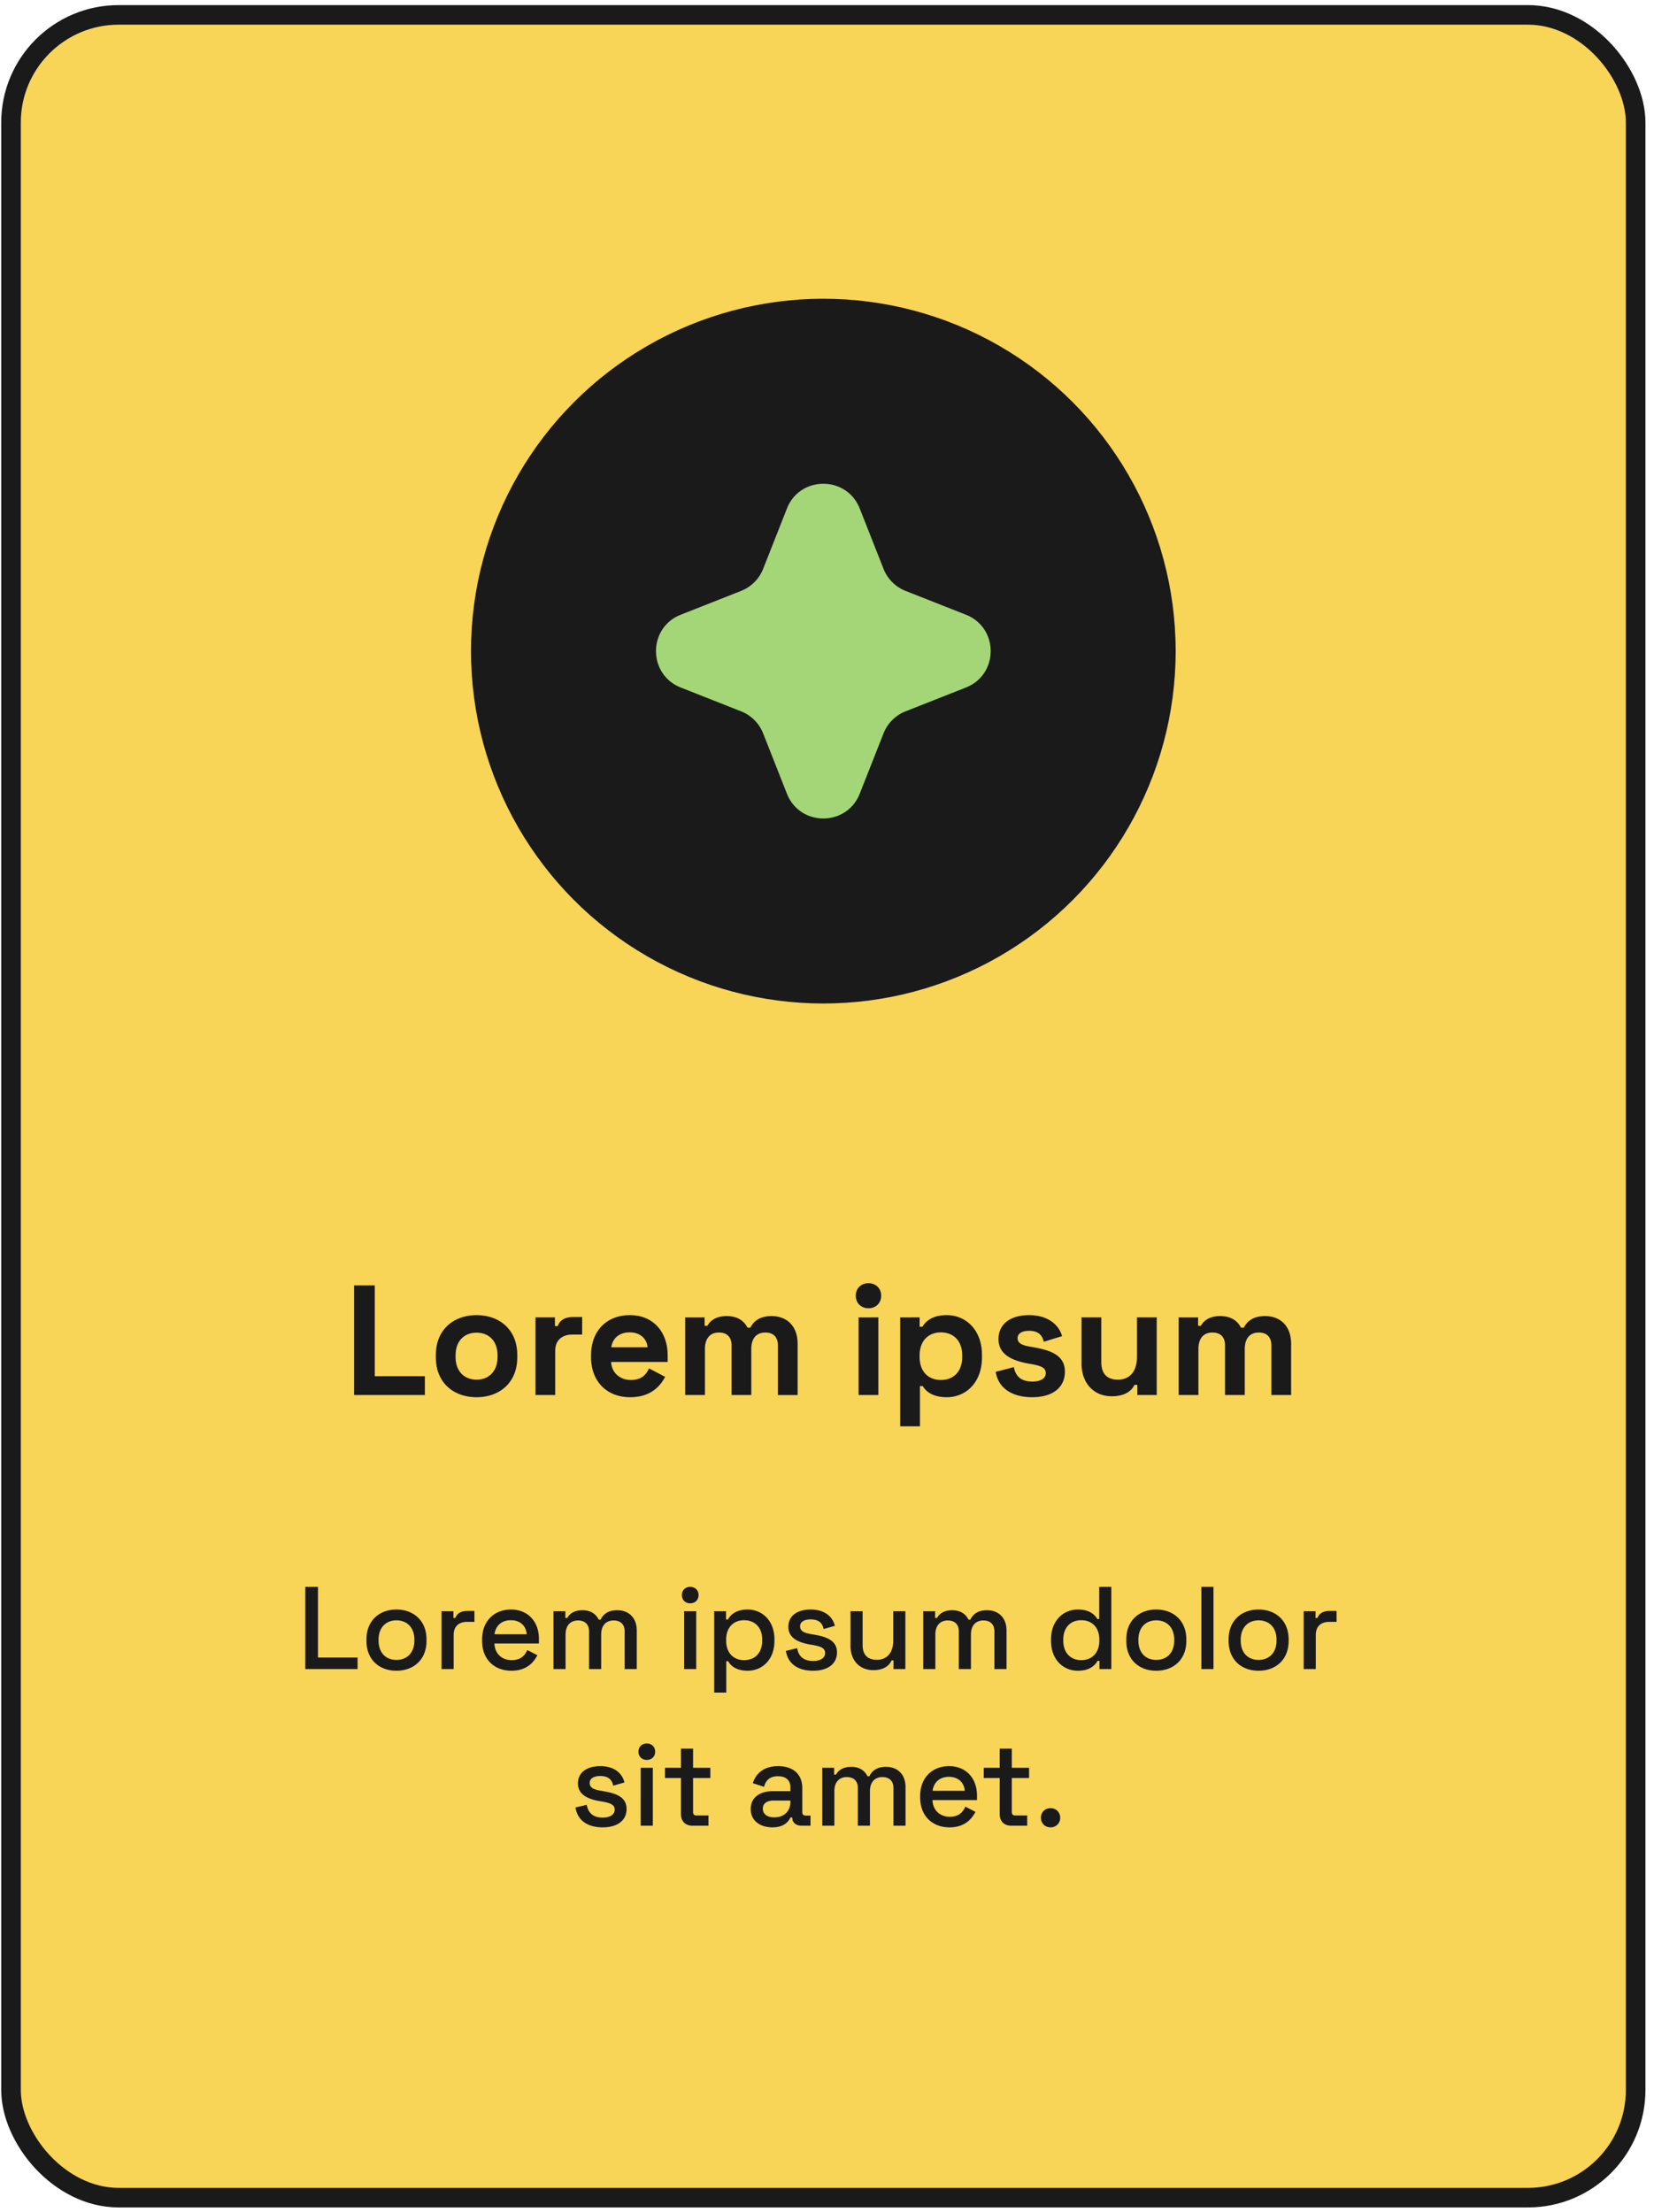 <svg xmlns="http://www.w3.org/2000/svg" width="169" height="226" fill="none" viewBox="0 0 169 226">
  <rect width="166" height="223" x="1.125" y="1.521" fill="#F8D457" stroke="#1A1A1A" stroke-width="2" rx="11"/>
  <path fill="#1A1A1A" d="M36.181 142.521h7.232v-1.92h-5.12v-9.28h-2.112v11.2Zm12.512.224c2.368 0 4.16-1.504 4.16-4.064v-.256c0-2.56-1.792-4.064-4.16-4.064-2.368 0-4.16 1.504-4.16 4.064v.256c0 2.56 1.792 4.064 4.16 4.064Zm0-1.792c-1.232 0-2.144-.832-2.144-2.32v-.16c0-1.488.896-2.32 2.144-2.32 1.248 0 2.144.832 2.144 2.32v.16c0 1.488-.912 2.32-2.144 2.32Zm6.021 1.568h2.016v-4.512c0-1.12.736-1.664 1.76-1.664h.992v-1.792h-.96c-.736 0-1.312.288-1.536.928h-.288v-.896h-1.984v7.936Zm9.679.224c2.176 0 3.12-1.232 3.568-2.08l-1.648-.864c-.272.608-.736 1.184-1.856 1.184s-1.968-.752-2.016-1.84h5.776v-.688c0-2.432-1.52-4.096-3.856-4.096-2.368 0-3.968 1.6-3.968 4.096v.192c0 2.496 1.616 4.096 4 4.096Zm-1.936-5.104c.144-.912.8-1.52 1.888-1.52 1.04 0 1.728.608 1.824 1.52h-3.712Zm7.554 4.88h2.016v-4.688c0-1.088.512-1.696 1.44-1.696.8 0 1.28.448 1.28 1.312v5.072h2.016v-4.688c0-1.088.512-1.696 1.44-1.696.8 0 1.28.448 1.28 1.312v5.072h2.016v-5.216c0-1.92-1.184-2.848-2.656-2.848-1.216 0-1.824.512-2.176 1.184h-.288c-.368-.704-1.008-1.184-2.144-1.184-1.056 0-1.68.464-1.952.992h-.288v-.864h-1.984v7.936Zm18.727-8.864c.736 0 1.296-.512 1.296-1.28s-.56-1.28-1.296-1.28-1.296.512-1.296 1.28.56 1.28 1.296 1.28Zm-1.008 8.864h2.016v-7.936H87.73v7.936Zm4.25 3.2h2.016v-4.112h.288c.336.56 1.024 1.136 2.464 1.136 1.92 0 3.584-1.472 3.584-4.064v-.256c0-2.592-1.68-4.064-3.584-4.064-1.44 0-2.128.576-2.496 1.184h-.288v-.96H91.98v11.136Zm4.16-4.736c-1.248 0-2.176-.816-2.176-2.352v-.16c0-1.536.944-2.352 2.176-2.352 1.232 0 2.176.816 2.176 2.352v.16c0 1.536-.928 2.352-2.176 2.352Zm9.339 1.76c2.016 0 3.328-.944 3.328-2.608 0-1.664-1.408-2.176-3.2-2.496l-.448-.08c-.736-.128-1.184-.336-1.184-.848 0-.464.416-.752 1.184-.752s1.312.304 1.488 1.12l1.872-.576c-.368-1.28-1.584-2.144-3.36-2.144-1.888 0-3.136.88-3.136 2.448s1.376 2.192 3.04 2.496l.448.08c.944.176 1.344.4 1.344.896s-.448.864-1.376.864c-.928 0-1.68-.352-1.888-1.472l-1.856.48c.272 1.664 1.664 2.592 3.744 2.592Zm8.118-.096c1.424 0 2.064-.624 2.32-1.168h.288v1.04h1.984v-7.936h-2.016v4.032c0 1.472-.72 2.336-1.952 2.336-1.088 0-1.696-.592-1.696-1.792v-4.576h-2.016v4.736c0 1.968 1.232 3.328 3.088 3.328Zm6.836-.128h2.016v-4.688c0-1.088.512-1.696 1.44-1.696.8 0 1.28.448 1.28 1.312v5.072h2.016v-4.688c0-1.088.512-1.696 1.44-1.696.8 0 1.28.448 1.28 1.312v5.072h2.016v-5.216c0-1.92-1.184-2.848-2.656-2.848-1.216 0-1.824.512-2.176 1.184h-.288c-.368-.704-1.008-1.184-2.144-1.184-1.056 0-1.68.464-1.952.992h-.288v-.864h-1.984v7.936Zm-89.24 28h5.34v-1.176h-4.044v-7.224h-1.296v8.4Zm9.312.168c1.776 0 3.072-1.152 3.072-3.036v-.18c0-1.872-1.296-3.036-3.072-3.036s-3.06 1.164-3.06 3.036v.18c0 1.884 1.284 3.036 3.06 3.036Zm0-1.104c-1.08 0-1.824-.732-1.824-1.968v-.108c0-1.224.744-1.968 1.824-1.968 1.092 0 1.836.744 1.836 1.968v.108c0 1.236-.756 1.968-1.836 1.968Zm4.61.936h1.236v-3.48c0-.912.565-1.344 1.368-1.344h.756v-1.116h-.708c-.636 0-1.056.228-1.248.72h-.191v-.696h-1.213v5.916Zm7.142.168c1.596 0 2.292-.9 2.652-1.584l-1.032-.528c-.252.552-.66 1.032-1.596 1.032-.996 0-1.728-.66-1.764-1.704h4.548v-.468c0-1.8-1.152-3-2.856-3-1.74 0-2.952 1.212-2.952 3.06v.144c0 1.836 1.2 3.048 3 3.048Zm-1.728-3.732c.12-.888.732-1.428 1.668-1.428.924 0 1.548.54 1.62 1.428H50.53Zm6.024 3.564h1.236v-3.528c0-.936.504-1.44 1.272-1.44.708 0 1.128.408 1.128 1.116v3.852h1.236v-3.528c0-.936.504-1.44 1.272-1.44.708 0 1.128.408 1.128 1.116v3.852h1.236v-3.936c0-1.344-.852-2.076-1.992-2.076-.96 0-1.44.42-1.704.96h-.192c-.276-.552-.78-.96-1.668-.96-.852 0-1.332.384-1.548.792h-.192v-.696h-1.212v5.916Zm13.972-6.72c.48 0 .852-.336.852-.84s-.372-.84-.852-.84c-.492 0-.852.336-.852.84s.36.84.852.84Zm-.624 6.72h1.236v-5.916H69.9v5.916Zm3.07 2.4h1.236v-3.204h.192c.276.48.84.972 1.992.972 1.488 0 2.736-1.128 2.736-3.036v-.18c0-1.908-1.26-3.036-2.736-3.036-1.152 0-1.716.492-2.016 1.02h-.192v-.852h-1.212v8.316Zm3.06-3.312c-1.068 0-1.836-.72-1.836-1.992v-.108c0-1.272.78-1.98 1.836-1.98 1.068 0 1.848.708 1.848 1.98v.108c0 1.272-.768 1.992-1.848 1.992Zm7.051 1.08c1.477 0 2.437-.684 2.437-1.872 0-1.2-1.02-1.584-2.305-1.812l-.42-.072c-.647-.12-1.043-.3-1.043-.78 0-.444.395-.708 1.08-.708.695 0 1.188.264 1.32.984l1.151-.324c-.252-1.032-1.14-1.668-2.472-1.668-1.38 0-2.28.648-2.28 1.764s.96 1.584 2.16 1.8l.42.072c.769.144 1.177.324 1.177.804 0 .492-.445.816-1.225.816-.791 0-1.463-.312-1.631-1.308l-1.152.276c.215 1.356 1.271 2.028 2.783 2.028Zm6.15-.06c1.127 0 1.643-.504 1.871-.996h.192v.888h1.212v-5.916h-1.236v2.988c0 1.284-.66 1.98-1.68 1.98-.912 0-1.452-.48-1.452-1.5v-3.468h-1.236v3.552c0 1.524.972 2.472 2.328 2.472Zm5.102-.108h1.236v-3.528c0-.936.504-1.44 1.272-1.44.708 0 1.128.408 1.128 1.116v3.852h1.236v-3.528c0-.936.504-1.44 1.272-1.44.708 0 1.128.408 1.128 1.116v3.852h1.236v-3.936c0-1.344-.852-2.076-1.992-2.076-.96 0-1.44.42-1.704.96h-.192c-.276-.552-.78-.96-1.668-.96-.852 0-1.332.384-1.548.792h-.192v-.696h-1.212v5.916Zm15.796.168c1.152 0 1.716-.492 2.016-1.008h.192v.84h1.212v-8.4h-1.236v3.288h-.192c-.276-.48-.84-.972-1.992-.972-1.488 0-2.736 1.128-2.736 3.036v.18c0 1.92 1.26 3.036 2.736 3.036Zm.348-1.08c-1.056 0-1.836-.72-1.836-1.992v-.108c0-1.272.768-1.98 1.836-1.98 1.08 0 1.848.708 1.848 1.98v.108c0 1.272-.78 1.992-1.848 1.992Zm7.663 1.08c1.776 0 3.072-1.152 3.072-3.036v-.18c0-1.872-1.296-3.036-3.072-3.036s-3.06 1.164-3.06 3.036v.18c0 1.884 1.284 3.036 3.06 3.036Zm0-1.104c-1.08 0-1.824-.732-1.824-1.968v-.108c0-1.224.744-1.968 1.824-1.968 1.092 0 1.836.744 1.836 1.968v.108c0 1.236-.756 1.968-1.836 1.968Zm4.611.936h1.236v-8.4h-1.236v8.4Zm5.843.168c1.776 0 3.072-1.152 3.072-3.036v-.18c0-1.872-1.296-3.036-3.072-3.036s-3.06 1.164-3.06 3.036v.18c0 1.884 1.284 3.036 3.06 3.036Zm0-1.104c-1.08 0-1.824-.732-1.824-1.968v-.108c0-1.224.744-1.968 1.824-1.968 1.092 0 1.836.744 1.836 1.968v.108c0 1.236-.756 1.968-1.836 1.968Zm4.61.936h1.236v-3.48c0-.912.564-1.344 1.368-1.344h.756v-1.116h-.708c-.636 0-1.056.228-1.248.72h-.192v-.696h-1.212v5.916Zm-71.62 16.168c1.475 0 2.435-.684 2.435-1.872 0-1.2-1.02-1.584-2.304-1.812l-.42-.072c-.648-.12-1.044-.3-1.044-.78 0-.444.396-.708 1.08-.708.696 0 1.188.264 1.32.984l1.152-.324c-.252-1.032-1.14-1.668-2.472-1.668-1.38 0-2.28.648-2.28 1.764s.96 1.584 2.16 1.8l.42.072c.768.144 1.176.324 1.176.804 0 .492-.444.816-1.224.816-.792 0-1.464-.312-1.632-1.308l-1.152.276c.216 1.356 1.272 2.028 2.784 2.028Zm4.504-6.888c.48 0 .852-.336.852-.84s-.372-.84-.852-.84c-.492 0-.852.336-.852.84s.36.84.852.84Zm-.624 6.72h1.236v-5.916h-1.236v5.916Zm5.29 0h1.632v-1.044h-1.236c-.228 0-.336-.12-.336-.36v-3.468h1.764v-1.044h-1.764v-1.956H69.58v1.956h-1.632v1.044h1.632v3.684c0 .732.444 1.188 1.176 1.188Zm8.171.168c1.224 0 1.656-.624 1.836-1.008h.192v.036c0 .492.384.804.936.804h.924v-1.032h-.504c-.216 0-.336-.12-.336-.36v-2.436c0-1.44-.936-2.256-2.472-2.256-1.512 0-2.292.804-2.58 1.74l1.152.372c.144-.636.564-1.08 1.416-1.08.864 0 1.272.456 1.272 1.14v.384h-1.8c-1.296 0-2.256.624-2.256 1.824 0 1.2.96 1.872 2.22 1.872Zm.18-1.02c-.732 0-1.164-.348-1.164-.888s.432-.828 1.092-.828h1.728v.12c0 .996-.672 1.596-1.656 1.596Zm4.91.852h1.236v-3.528c0-.936.504-1.44 1.272-1.44.708 0 1.128.408 1.128 1.116v3.852h1.236v-3.528c0-.936.504-1.44 1.272-1.44.708 0 1.128.408 1.128 1.116v3.852h1.236v-3.936c0-1.344-.852-2.076-1.992-2.076-.96 0-1.44.42-1.704.96h-.192c-.276-.552-.78-.96-1.668-.96-.852 0-1.332.384-1.548.792h-.192v-.696h-1.212v5.916Zm13 .168c1.597 0 2.293-.9 2.653-1.584l-1.032-.528c-.252.552-.66 1.032-1.596 1.032-.996 0-1.728-.66-1.764-1.704h4.548v-.468c0-1.8-1.152-3-2.856-3-1.74 0-2.952 1.212-2.952 3.06v.144c0 1.836 1.2 3.048 3 3.048Zm-1.727-3.732c.12-.888.732-1.428 1.668-1.428.924 0 1.548.54 1.62 1.428h-3.288Zm8.033 3.564h1.632v-1.044h-1.236c-.228 0-.336-.12-.336-.36v-3.468h1.764v-1.044h-1.764v-1.956h-1.236v1.956h-1.632v1.044h1.632v3.684c0 .732.444 1.188 1.176 1.188Zm4.02.168a.959.959 0 0 0 .984-.984c0-.576-.432-.972-.984-.972-.564 0-.984.396-.984.972s.42.984.984.984Z"/>
  <circle cx="84.125" cy="66.521" r="36" fill="#1A1A1A"/>
  <path fill="#A4D677" d="M80.404 51.956c1.332-3.377 6.11-3.377 7.442 0l2.43 6.16a4 4 0 0 0 2.254 2.254l6.16 2.43c3.377 1.331 3.377 6.11 0 7.442l-6.16 2.43a4 4 0 0 0-2.254 2.253l-2.43 6.16c-1.331 3.378-6.11 3.378-7.442 0l-2.43-6.16a4 4 0 0 0-2.253-2.253l-6.16-2.43c-3.377-1.332-3.377-6.11 0-7.442l6.16-2.43a4 4 0 0 0 2.254-2.254l2.43-6.16Z"/>
</svg>
